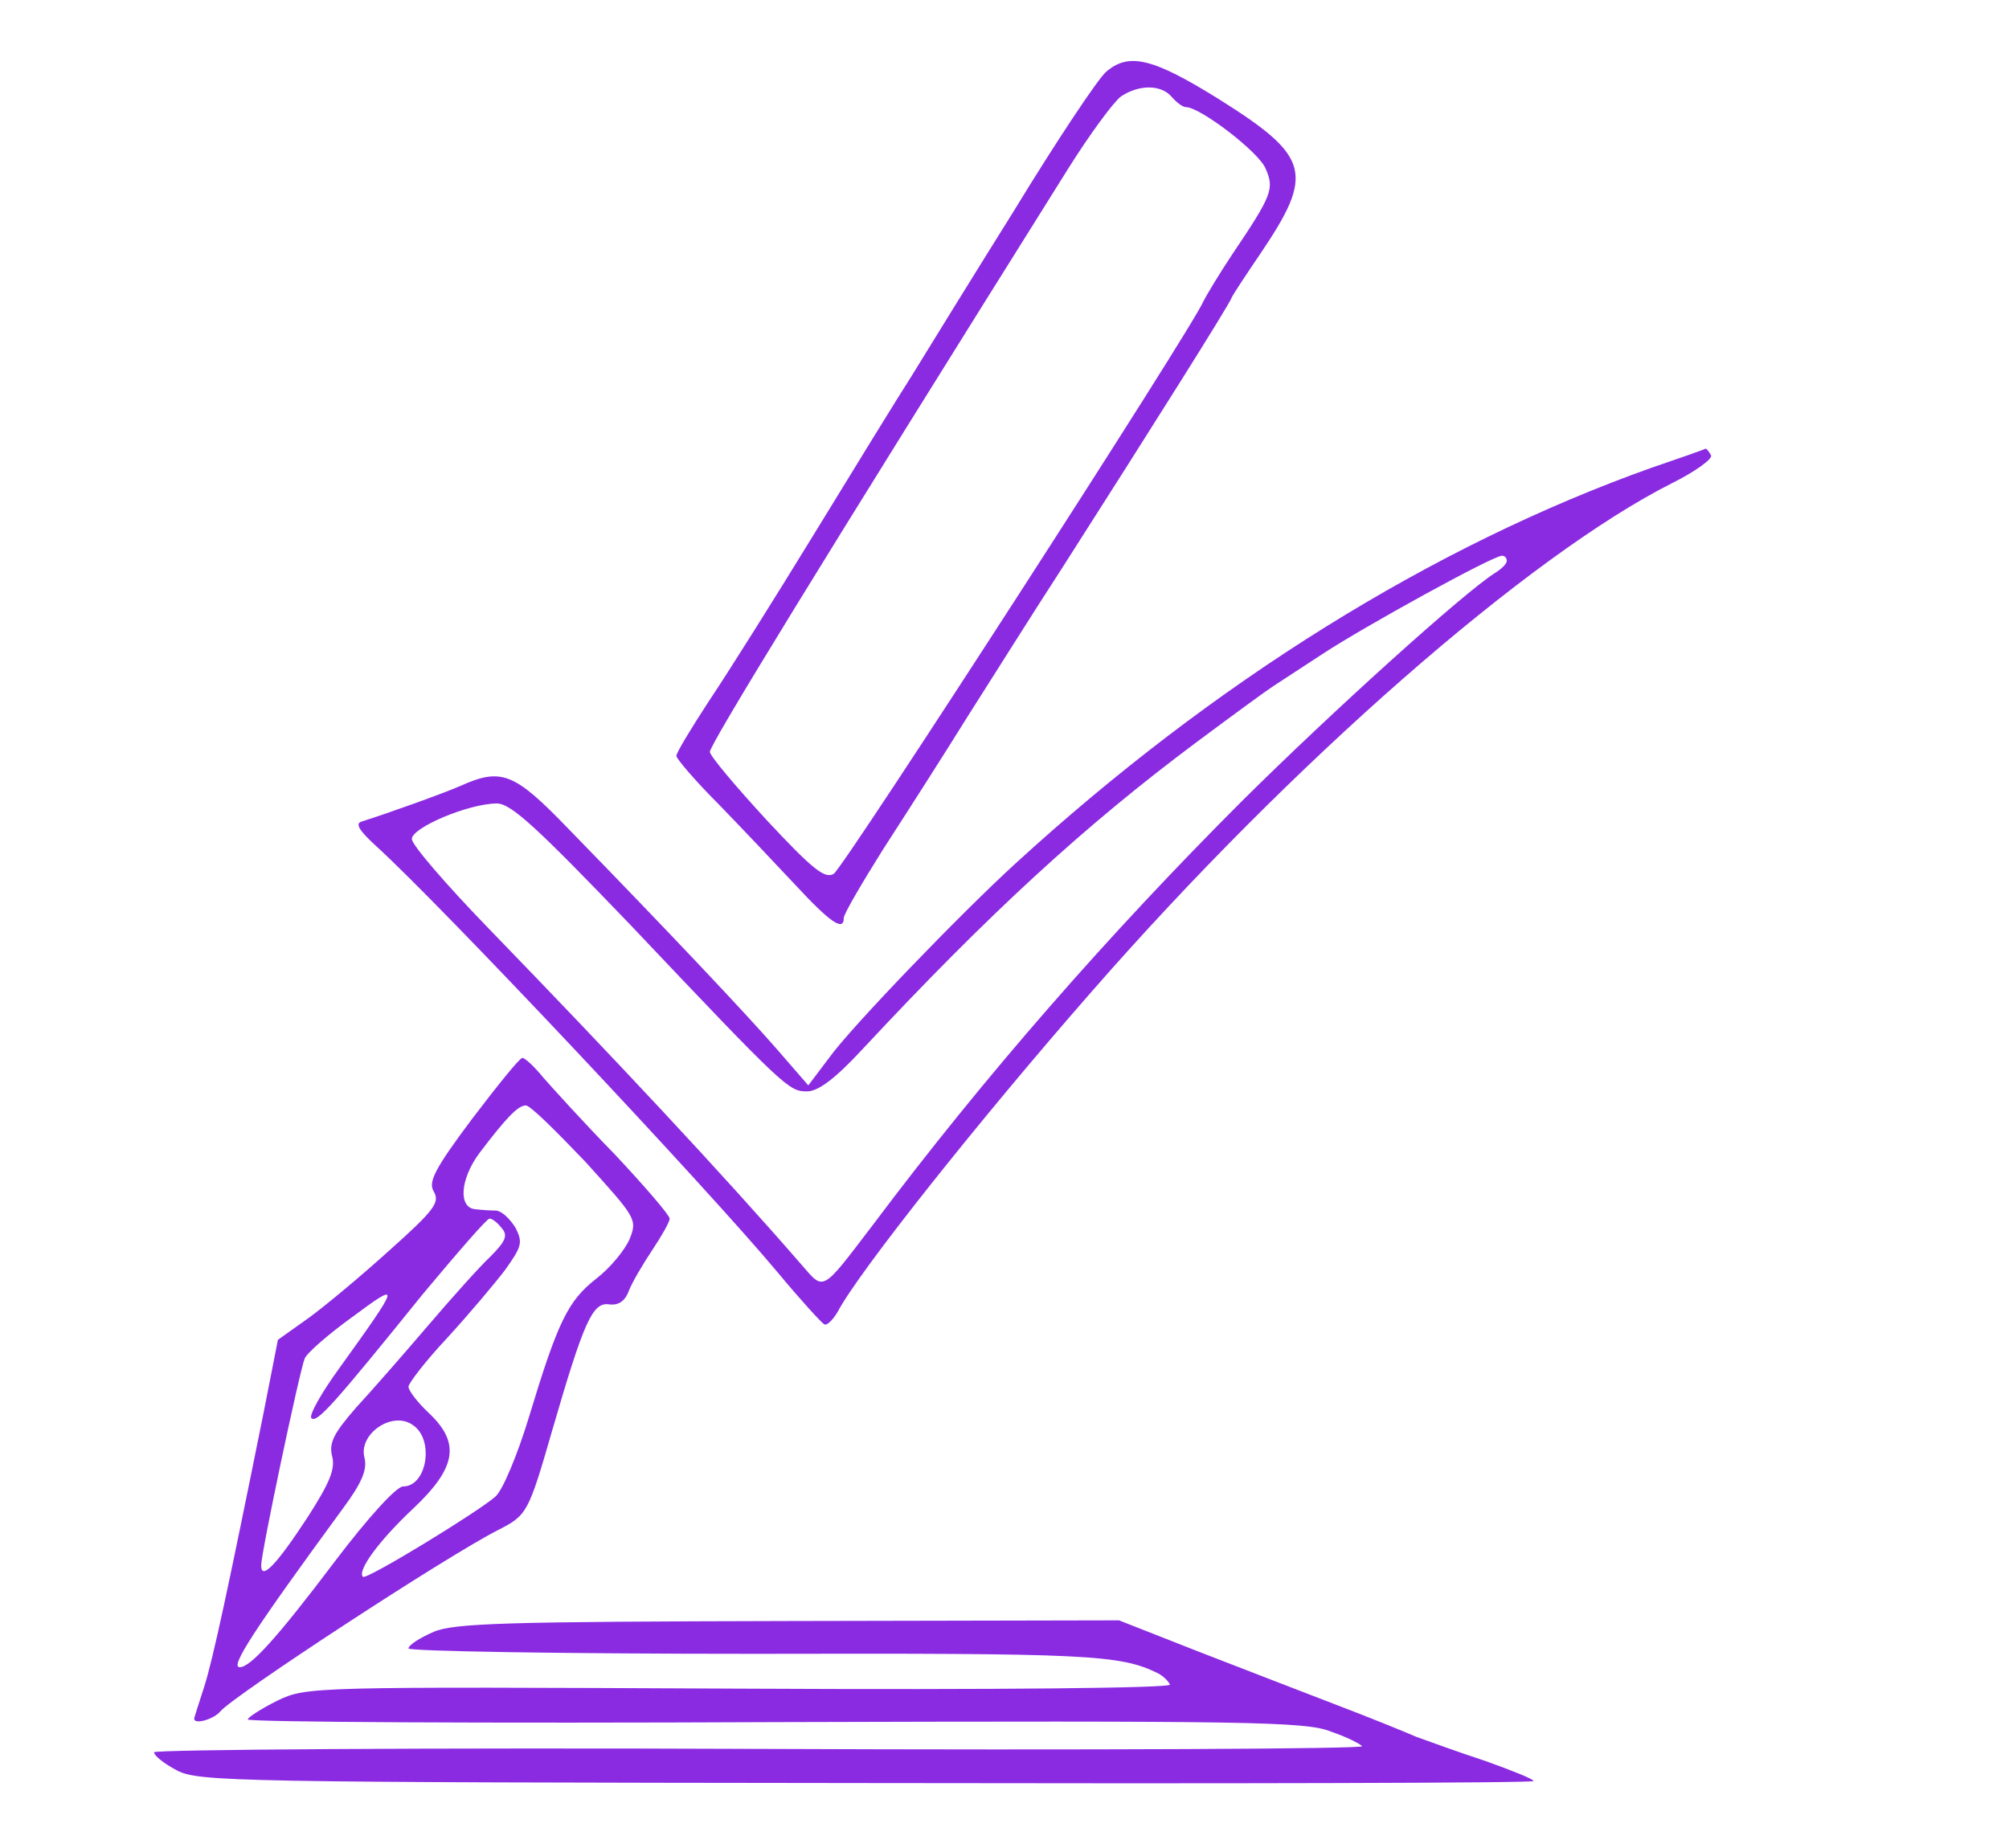 <?xml version="1.0" standalone="no"?>
<!DOCTYPE svg PUBLIC "-//W3C//DTD SVG 20010904//EN"
 "http://www.w3.org/TR/2001/REC-SVG-20010904/DTD/svg10.dtd">
<svg version="1.0" xmlns="http://www.w3.org/2000/svg"
 width="300pt" height="276pt" viewBox="0 0 300 276"
 preserveAspectRatio="xMidYMid meet">
<g transform="translate(0,276) scale(0.1,-0.1)"
fill="#8a2be2" stroke="none">
<path d="M1652 2653 c-12 -10 -74 -103 -138 -208 -65 -104 -134 -216 -153
-247 -20 -31 -85 -137 -145 -235 -60 -98 -131 -211 -158 -251 -26 -40 -48 -76
-48 -81 0 -4 28 -37 63 -72 34 -35 86 -90 115 -121 51 -55 72 -70 72 -49 0 6
27 52 59 103 33 51 90 140 126 198 37 58 99 157 140 220 138 216 250 394 254
405 2 5 22 35 43 66 81 120 75 145 -62 231 -98 61 -134 70 -168 41z m98 -38
c7 -8 16 -15 21 -15 21 0 109 -67 119 -92 13 -30 10 -39 -50 -128 -20 -30 -39
-62 -43 -70 -14 -36 -537 -846 -552 -855 -13 -8 -31 6 -100 80 -46 50 -84 95
-85 102 0 11 161 274 535 871 32 51 68 100 79 108 27 18 60 18 76 -1z"/>
<path d="M2465 2061 c-325 -116 -652 -319 -949 -591 -80 -73 -246 -245 -278
-290 l-31 -41 -46 53 c-45 52 -165 179 -312 330 -81 84 -100 92 -162 64 -28
-12 -106 -40 -147 -53 -10 -3 -4 -13 21 -36 98 -89 493 -509 600 -637 34 -41
66 -76 70 -78 4 -2 13 7 20 19 31 59 211 286 380 479 297 340 652 651 867 759
34 17 60 36 57 41 -3 6 -7 10 -8 10 -1 -1 -38 -14 -82 -29z m-215 -139 c0 -4
-8 -12 -18 -18 -47 -30 -242 -206 -377 -340 -199 -199 -384 -410 -552 -634
-77 -101 -72 -98 -106 -59 -118 136 -281 310 -467 502 -63 65 -115 125 -115
134 0 17 85 53 127 53 21 0 59 -35 200 -182 231 -244 236 -248 263 -248 17 0
42 19 82 62 191 205 333 335 499 459 55 41 107 79 115 84 9 6 43 28 75 49 61
40 253 146 267 146 4 0 7 -3 7 -8z"/>
<path d="M705 1089 c-57 -76 -66 -95 -57 -109 9 -16 0 -28 -66 -87 -42 -38
-97 -84 -122 -102 l-45 -32 -21 -107 c-54 -268 -76 -370 -89 -411 -8 -25 -15
-46 -15 -48 0 -9 29 -1 39 11 19 23 338 232 415 271 43 22 45 25 81 150 47
162 60 190 84 187 14 -2 24 4 30 20 5 13 21 40 35 61 14 21 26 42 26 47 0 5
-37 48 -82 96 -46 47 -93 99 -107 115 -13 16 -27 29 -31 29 -4 0 -37 -41 -75
-91z m169 -64 c76 -84 78 -86 66 -116 -7 -16 -29 -43 -50 -59 -42 -33 -57 -64
-100 -206 -17 -56 -39 -109 -50 -119 -26 -23 -193 -125 -198 -120 -9 9 24 54
74 101 66 62 72 99 24 144 -16 15 -30 33 -30 39 0 5 26 39 58 73 32 35 70 80
86 101 25 35 27 41 16 63 -8 13 -20 25 -29 26 -9 0 -23 1 -31 2 -26 2 -23 45
6 84 38 50 57 71 69 71 6 1 45 -38 89 -84z m-125 -99 c10 -11 6 -20 -17 -43
-16 -15 -58 -62 -93 -103 -35 -41 -83 -96 -107 -122 -34 -39 -41 -53 -36 -73
5 -19 -4 -40 -36 -90 -47 -72 -70 -96 -70 -73 0 19 57 289 65 309 3 8 35 36
71 62 73 54 73 52 -19 -76 -27 -37 -46 -71 -42 -75 8 -8 33 20 167 186 51 61
95 112 99 112 4 0 12 -6 18 -14z m-133 -294 c33 -21 22 -92 -14 -92 -10 0 -52
-46 -102 -112 -86 -114 -126 -158 -142 -158 -15 0 20 54 154 237 29 39 37 59
32 77 -8 35 42 69 72 48z"/>
<path d="M648 323 c-21 -9 -38 -20 -38 -25 0 -4 225 -8 516 -8 499 1 546 -1
603 -29 8 -4 16 -12 18 -17 2 -5 -249 -8 -643 -6 -642 3 -646 3 -690 -18 -24
-12 -44 -25 -44 -28 0 -4 354 -6 787 -4 704 2 793 1 830 -14 24 -8 45 -19 47
-22 2 -4 -403 -6 -900 -4 -497 2 -904 -1 -904 -5 0 -5 15 -17 34 -27 32 -17
86 -18 1030 -19 548 -1 996 0 996 3 0 3 -33 16 -72 30 -40 13 -86 30 -103 36
-16 7 -70 29 -120 48 -49 19 -143 55 -207 80 l-117 46 -493 -1 c-419 -1 -499
-3 -530 -16z"/>
</g>
</svg>
